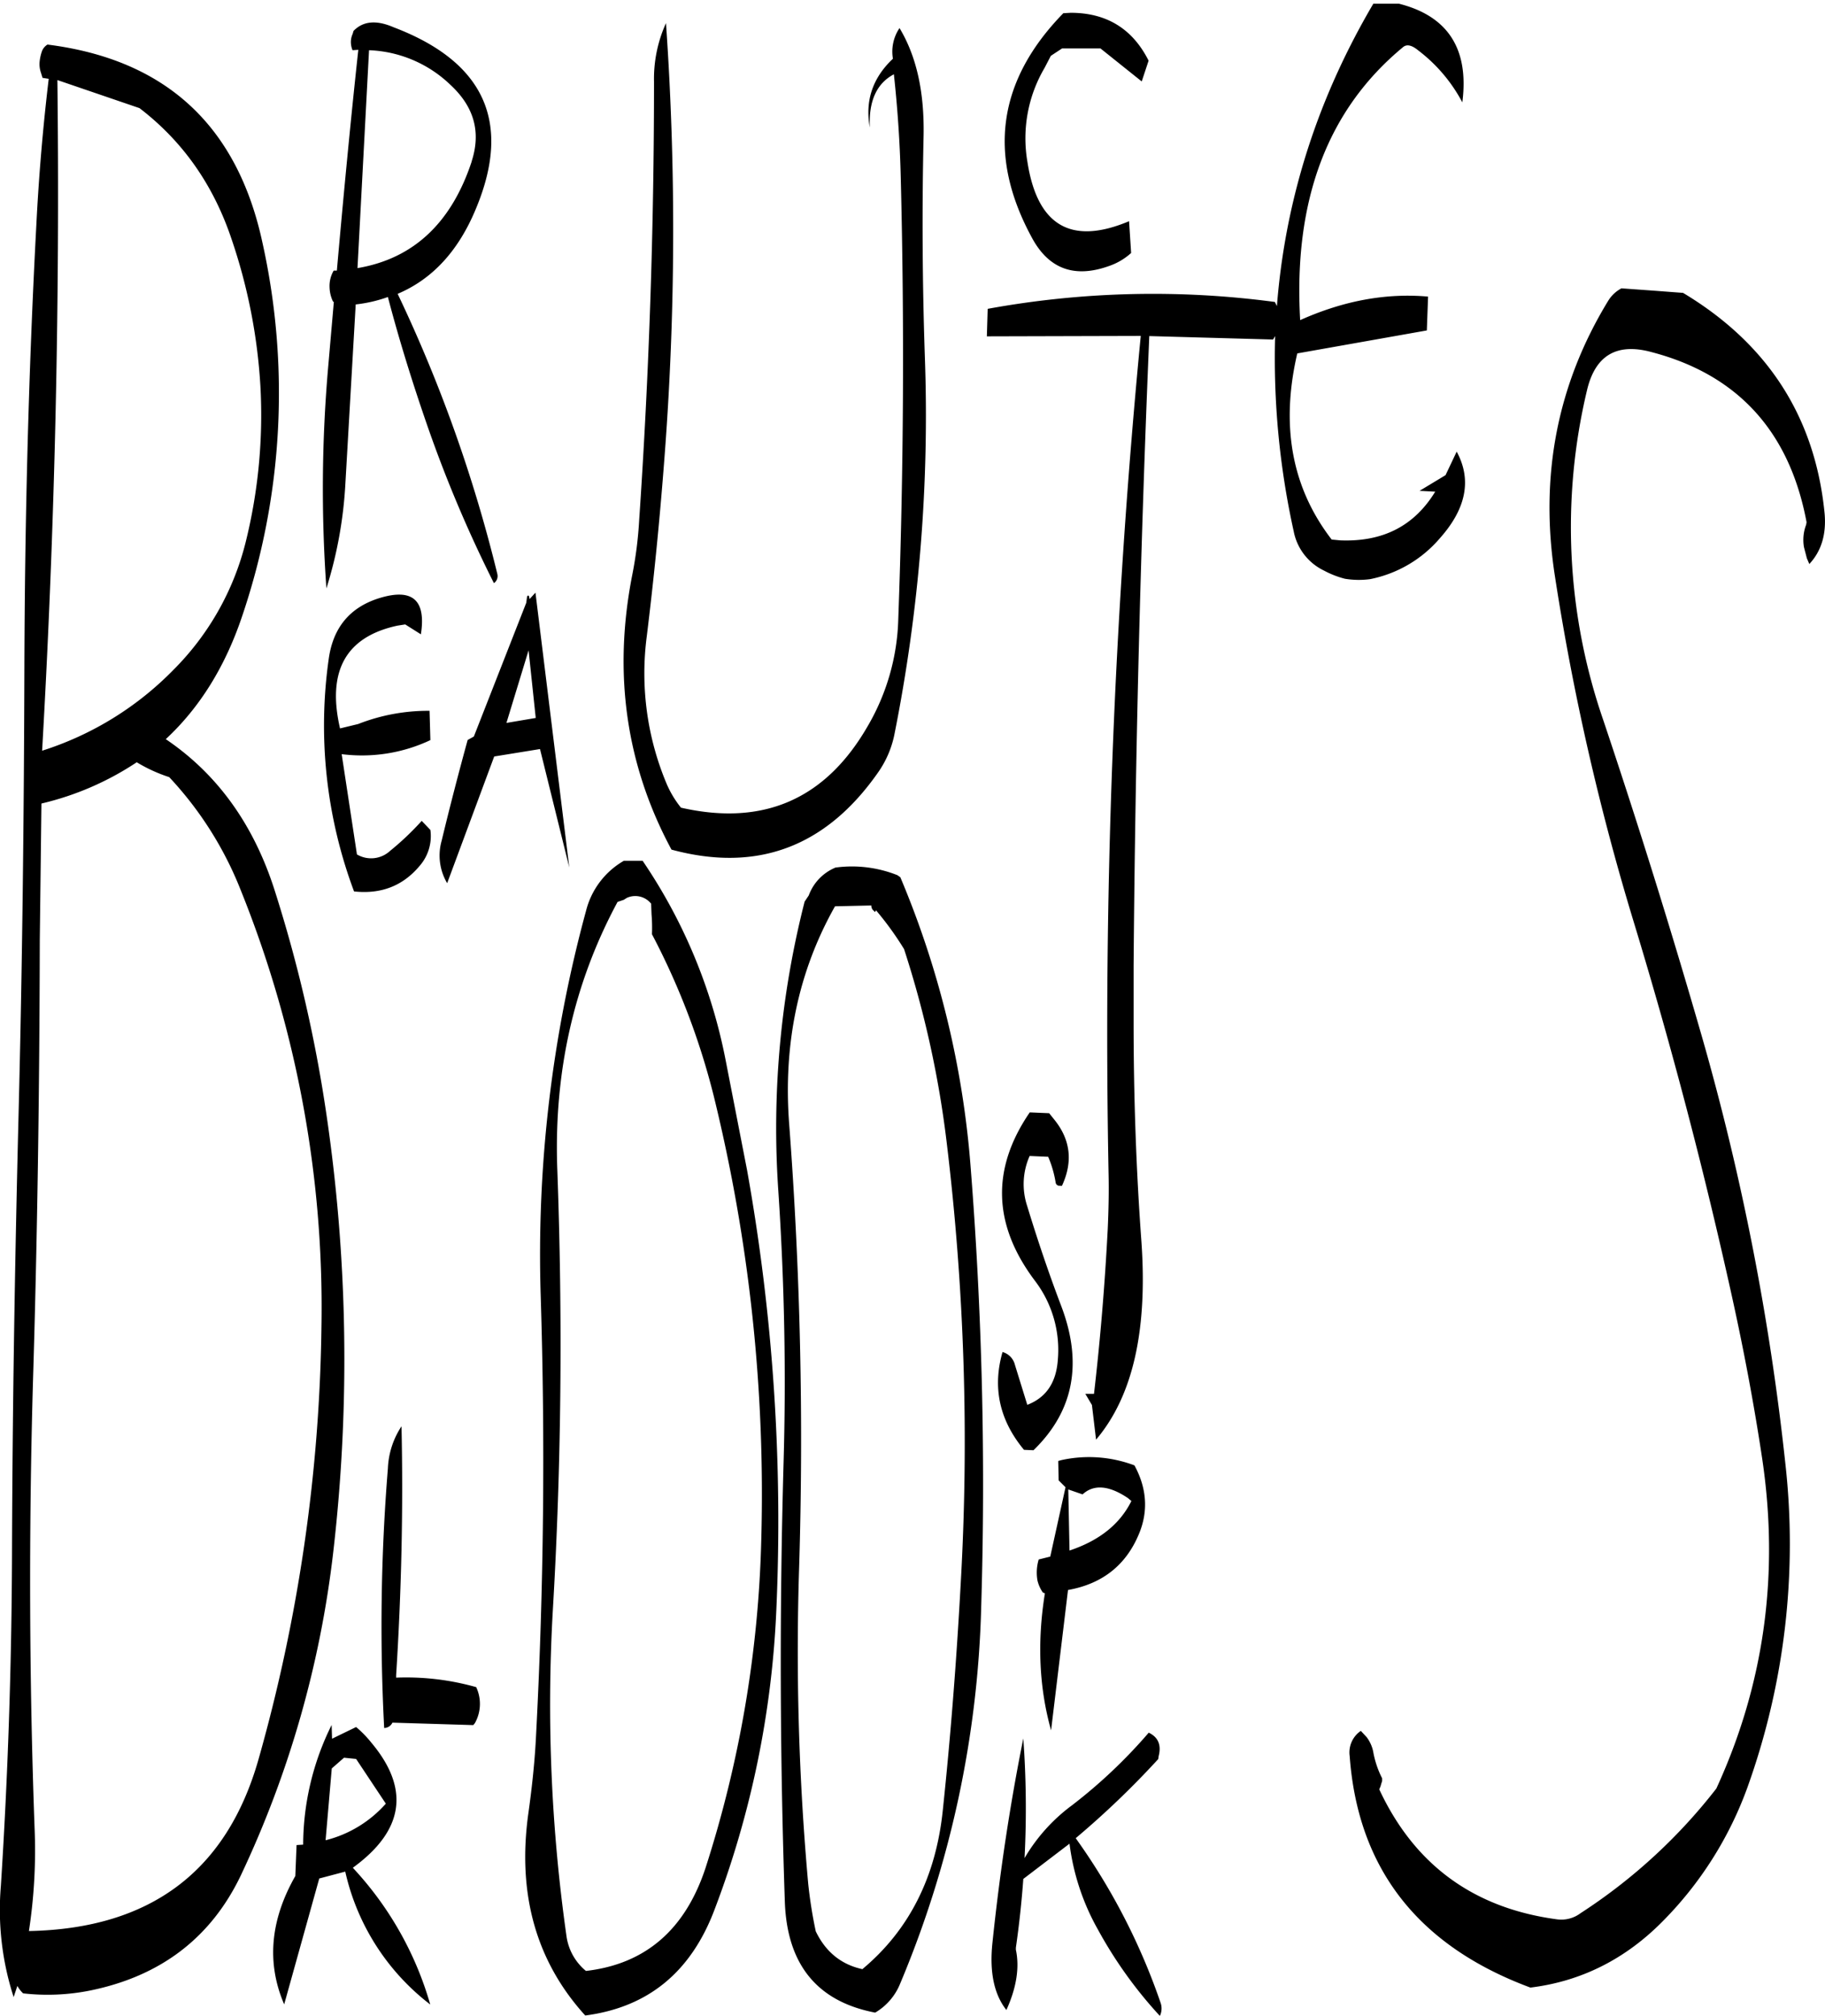 <svg id="Layer_1" data-name="Layer 1" xmlns="http://www.w3.org/2000/svg" xmlns:xlink="http://www.w3.org/1999/xlink" viewBox="0 0 530.77 586.08"><defs><style>.cls-1{fill:none;}.cls-2{clip-path:url(#clip-path);}.cls-3{fill-rule:evenodd;}</style><clipPath id="clip-path" transform="translate(-21.95 1.08)"><rect class="cls-1" x="21.36" width="531.96" height="585.12"/></clipPath></defs><g class="cls-2"><path class="cls-3" d="M125.52,510.36l8.64,13A34.53,34.53,0,0,1,116.64,534l1.8-20.88L122,510Zm-7-5.88-.12-4a78.61,78.61,0,0,0-8.28,34.8l-1.92.12-.36,9c-7.32,12.84-8.4,25.32-3.24,37.32l10.2-36.6,7.56-2a67.26,67.26,0,0,0,24.72,38.64A97.67,97.67,0,0,0,124.56,542q22.32-16.2,5.4-36.36a32,32,0,0,0-4.44-4.56Zm201,40.8L333,535a68,68,0,0,0,8.28,25,125.82,125.82,0,0,0,18,25.08,5,5,0,0,0,.24-3.72A185.24,185.24,0,0,0,334.8,533.4a255.17,255.17,0,0,0,24-23l.12-.84q1.26-4.86-2.88-6.84a149.31,149.31,0,0,1-22.32,21.12,51.28,51.28,0,0,0-13.8,15.36,280.41,280.41,0,0,0-.36-34.8c-3.84,19.08-6.84,38.88-9,59.64-.84,8.28.48,14.76,4.08,19.32,3-6.6,3.84-12.48,2.76-17.52v-.6C318.36,558.6,319.08,551.88,319.56,545.28Zm17.28-111.84c3.24-3,7.68-2.64,13.2,1.08l1,.84q-5,10.08-18,14.4L332.64,432Zm-7.08-9.72.12,5.64,2,2-4.44,20.16-3.36.84a13.25,13.25,0,0,0-.36,6.12,10.27,10.27,0,0,0,1.56,3.48l.6.24c-2.28,14.16-1.68,27.48,1.8,39.84l4.92-40.8c10.08-1.8,16.92-7.32,20.64-16.32,2.76-6.6,2.28-13.32-1.32-19.92a37.42,37.42,0,0,0-21.12-1.56Zm.48-80h.6c3.24-7,2.52-13.44-2.28-19.32l-1.44-1.8-5.64-.24Q304.56,347,323,371.4a33.15,33.15,0,0,1,6.6,22.92c-.48,6.72-3.48,11-8.88,13.08l-3.6-11.64a5.13,5.13,0,0,0-3.6-3.72c-3,10.44-.84,19.92,6.24,28.44l2.76.12c11.76-11.4,14.4-25.44,8-42.12-3.6-9.48-6.84-19.08-9.84-28.92a20.21,20.21,0,0,1,.72-14.52l5.4.24a31.9,31.9,0,0,1,2.16,7.44A1.09,1.09,0,0,0,330.24,343.68ZM204.24,260a5.9,5.9,0,0,1,7.08,1.68l.12,3.12a46.15,46.15,0,0,1,.12,5.76,210.57,210.57,0,0,1,18,47.16,485.13,485.13,0,0,1,13.8,128.64A337.82,337.82,0,0,1,227.16,542c-5.88,17.88-17.4,28-34.8,30A15.93,15.93,0,0,1,186.72,562a478.21,478.21,0,0,1-4-94.68c2.52-42.6,2.88-85.32,1.32-128.16q-1.62-42.48,17.52-78l1.8-.6Zm-.84-10.8a23.35,23.35,0,0,0-11,14.52,380.59,380.59,0,0,0-13.2,111.84q2,63.72-1.32,127.44c-.36,7.8-1.2,15.6-2.28,23.28q-4.86,35.1,16.56,58.68c18.36-2.4,30.84-12.72,37.68-31a278.2,278.2,0,0,0,17.88-86.64,577.93,577.93,0,0,0-8.52-128.28l-6.24-32a155.88,155.88,0,0,0-24.12-57.84Zm73.32,14.4a91.34,91.34,0,0,1,8.16,11.28,294.4,294.4,0,0,1,12.36,55.92A724.35,724.35,0,0,1,301.32,460c-1.2,21.84-2.88,43.56-5.16,65.16-2,19.56-9.84,35-23.4,46.32-6.12-1.32-10.68-5-13.56-11A132.07,132.07,0,0,1,257,546.6a755.36,755.36,0,0,1-2.64-91.8,1216,1216,0,0,0-2.88-128.88q-2.7-35.1,13.32-63.48l10.56-.24a2,2,0,0,0,.36,1.2l.72.72Zm-11.64-12.48a14,14,0,0,0-7.92,8.16l-1.2,1.8a266.22,266.22,0,0,0-7.68,83.64q2.7,40,1.56,79.44-1.8,64.08.36,127.56.9,27.54,26.28,32.4a17.21,17.21,0,0,0,7.2-8.28A302.23,302.23,0,0,0,307.32,466a1172.52,1172.52,0,0,0-3.12-128.28A269.64,269.64,0,0,0,283.8,254l-.84-.6A35.7,35.7,0,0,0,265.08,251.16ZM134.76,425.88a567.43,567.43,0,0,0-1.08,75.48,2.67,2.67,0,0,0,2.4-1.56l23.52.72.48-.6a11.44,11.44,0,0,0,.36-10.44,74.89,74.89,0,0,0-23.28-2.76V486q2.34-36.9,1.56-72.36A23.9,23.9,0,0,0,134.76,425.88Zm-63.6-201a103.52,103.52,0,0,1,20.76,32.76,324.42,324.42,0,0,1,23.52,126.84A483.39,483.39,0,0,1,97.2,510.24Q83.34,559.38,30.36,560.4A154.79,154.79,0,0,0,32,530.28c-1.56-43.08-1.68-86.16-.48-129,1.32-43.08,1.92-86,2-129L34,232.56a85.18,85.18,0,0,0,27.72-12A45.12,45.12,0,0,0,71.16,224.88Zm49.68-14.16c-3.84-16.68,1.68-26.64,16.68-29.88l2.28-.36,4.56,2.88c1.56-10.08-2.52-13.56-12.36-10.44q-12.42,4-14.4,17.28a137.55,137.55,0,0,0,7.32,67.92c7.8.84,14.16-1.56,19.08-7.44a13.16,13.16,0,0,0,3.12-10.44l-2.52-2.64a82.29,82.29,0,0,1-9.24,8.76,8.11,8.11,0,0,1-9.6,1l-4.44-29.16a46.67,46.67,0,0,0,25.8-4.08l-.24-8.52a55.67,55.67,0,0,0-20.76,3.84ZM62.52,30.36C75.12,40,84,52.68,89.28,68.4a161.52,161.52,0,0,1,8.4,42.72,153.39,153.39,0,0,1-4.32,45.6,79.72,79.72,0,0,1-21,37A92.5,92.5,0,0,1,34.2,217.2q5.58-97.38,4.44-195Zm-26.4-8.52Q33.6,42.9,32.52,64.32c-2.28,42.84-3.36,85.92-3.48,129.12s-.6,86.28-1.68,129.12c-1.08,43.08-1.8,86-1.92,129q-.18,48.06-3.24,95.76a82.25,82.25,0,0,0,3.72,32.28L27,576.36a8.81,8.81,0,0,0,1.68,2.16,62.76,62.76,0,0,0,19.56-.84Q79,571.38,92,544.2a300.31,300.31,0,0,0,26.88-94.08,488.52,488.52,0,0,0-2.16-128.28,408.39,408.39,0,0,0-14.88-64q-9.18-28.8-31.68-44C80,204.72,87.48,192.72,92.4,178A202,202,0,0,0,98.28,69.48q-11-51.12-62.52-57.6a3.89,3.89,0,0,0-1.56,1.8,13.15,13.15,0,0,0-.72,3.12A7.51,7.51,0,0,0,33.84,20l.48,1.56ZM124,11a6.27,6.27,0,0,0,.48,2.52l1.68-.12c-2.28,21-4.32,42.48-6.24,64.2H119a8.82,8.82,0,0,0-1.2,4.92,10.13,10.13,0,0,0,1,4.08l.24.12L117.36,106a407.51,407.51,0,0,0-.48,64,123.6,123.6,0,0,0,5.52-30.48l3-52.08a40.85,40.85,0,0,0,9.36-2.16c3.24,12.36,7.08,24.72,11.4,37.2a377.35,377.35,0,0,0,19.44,46,2.52,2.52,0,0,0,1-2.64,420.86,420.86,0,0,0-29-81.48c10.2-4.32,17.76-12.6,22.8-24.84q15.66-37.62-24-52.68c-5-2.16-8.88-1.8-11.64,1.08l-.24.84A5.72,5.72,0,0,0,124,11Zm35.16,34.8c-5.88,17.88-16.92,28.32-33.24,31.08l3.36-63.36A36.06,36.06,0,0,1,153,23.64C159.84,30,161.88,37.32,159.12,45.84Zm16.8,127.32q-.18-1.62-.72-.72l-.24,1.8-15.24,38.88-1.8,1c-2.64,9.6-5.16,19.32-7.56,29.28A15.78,15.78,0,0,0,152,255.72l13.68-36.84L179,216.72l8.52,34.44-9.84-79.92Zm1.8,34.56-8.52,1.44L175.68,188ZM283.92,50.64q1.62,64.08-.72,128.28a65,65,0,0,1-9,31.32Q255.84,241.92,220,233.76a29.57,29.57,0,0,1-4.08-6.72,82.81,82.81,0,0,1-5.88-43q3.06-24.84,5-50a865.37,865.37,0,0,0,.6-128.4,39.23,39.23,0,0,0-3.48,17q0,64.08-4.32,127.56a114.3,114.3,0,0,1-2,15.84q-8.46,43,11.4,79.92,37.26,10.08,60-22.32a29.24,29.24,0,0,0,4.8-11,473.5,473.5,0,0,0,8.88-110.16q-1.08-32.22-.36-64.08c.24-12.6-2-23-7-31.32A12.25,12.25,0,0,0,281.64,16c-5.88,5.52-8.16,12.24-6.72,20-.36-7.68,2-12.84,7-15.48C283,30.48,283.68,40.44,283.92,50.64ZM356,16.56C351.36,7.32,343.8,2.64,333.36,2.64l-2.16.12Q302.58,32.1,322,67.92q7.38,13.86,22.68,8.28a18.37,18.37,0,0,0,6.24-3.72l-.6-9.24Q325.08,73.86,320.76,46a40.38,40.38,0,0,1,5-27.36l1.8-3.48L330.84,13H342l12,9.6ZM546.6,158l.84,3.24.72,1.68c3.48-3.72,5-8.64,4.44-14.76-2.76-28-16.56-49.32-41.16-64.08l-7.92-.6-10-.72a10,10,0,0,0-3.84,3.6q-22.32,36.54-15.48,80.28a722.4,722.4,0,0,0,22.92,100.44q16.38,53.82,28.44,108.36c3.48,15.72,6.48,31.56,8.88,47.52q7.56,50.58-13.32,96a160.08,160.08,0,0,1-39.48,36.24,9.31,9.31,0,0,1-6.84,1.8q-36.36-4.86-51.72-37.8l.36-.84.24-.84.24-.72V516a27.88,27.88,0,0,1-2.52-7.32,10.35,10.35,0,0,0-2-4.68l-1.68-1.8a7.58,7.58,0,0,0-3.24,7.32q3.6,49.14,52.56,67.32c14.76-1.8,27.6-8.28,38.4-19.2a106.89,106.89,0,0,0,24.72-39,209.6,209.6,0,0,0,11-94.44A735.65,735.65,0,0,0,517,300.6q-13.32-46.26-28.8-92.4a171.75,171.75,0,0,1-4.68-95.88c2.4-10.08,8.64-13.8,18.84-11,25.08,6.6,40.08,23.16,45,49.44l-.12.72A12.37,12.37,0,0,0,546.6,158ZM422-1.08q-25,41.94-28.68,89l-.36-.72-.24-.48a267.49,267.49,0,0,0-83.52,2l-.24,8,44.76-.12a2112.44,2112.44,0,0,0-9.36,243.6c.12,5.28,0,10.56-.24,16-.84,16.2-2.16,32.16-4,48h-2.52l1.92,3.24,1.2,10.08c10.68-12.6,15-31.68,13.2-57.48-1.56-21.24-2.28-42.6-2.28-64.08v-16.2q.72-91.62,4.56-183.12l36,1,.6-1a232.52,232.52,0,0,0,5.4,56.76,16,16,0,0,0,8.76,11.4,27.05,27.05,0,0,0,6.12,2.4,25.07,25.07,0,0,0,7.32.12,35.87,35.87,0,0,0,20.4-12c7.56-8.52,9.24-16.92,4.8-25.08l-3.24,6.84-7.56,4.56,4.56.24c-6.12,10-15.24,14.64-27.6,14.16l-2.52-.24c-11.64-15.12-14.88-33.12-10-54.12L436.92,95l.36-9.84c-12.24-1.08-24.6,1.2-37.2,6.84-2-34.92,8-61.32,30-79.44,1.08-.84,2.52-.48,4.32,1a45.94,45.94,0,0,1,12.84,15.12C449.4,12,442.08,2.16,425.4-.72Z" transform="translate(-21.95 1.08)"/></g></svg>
